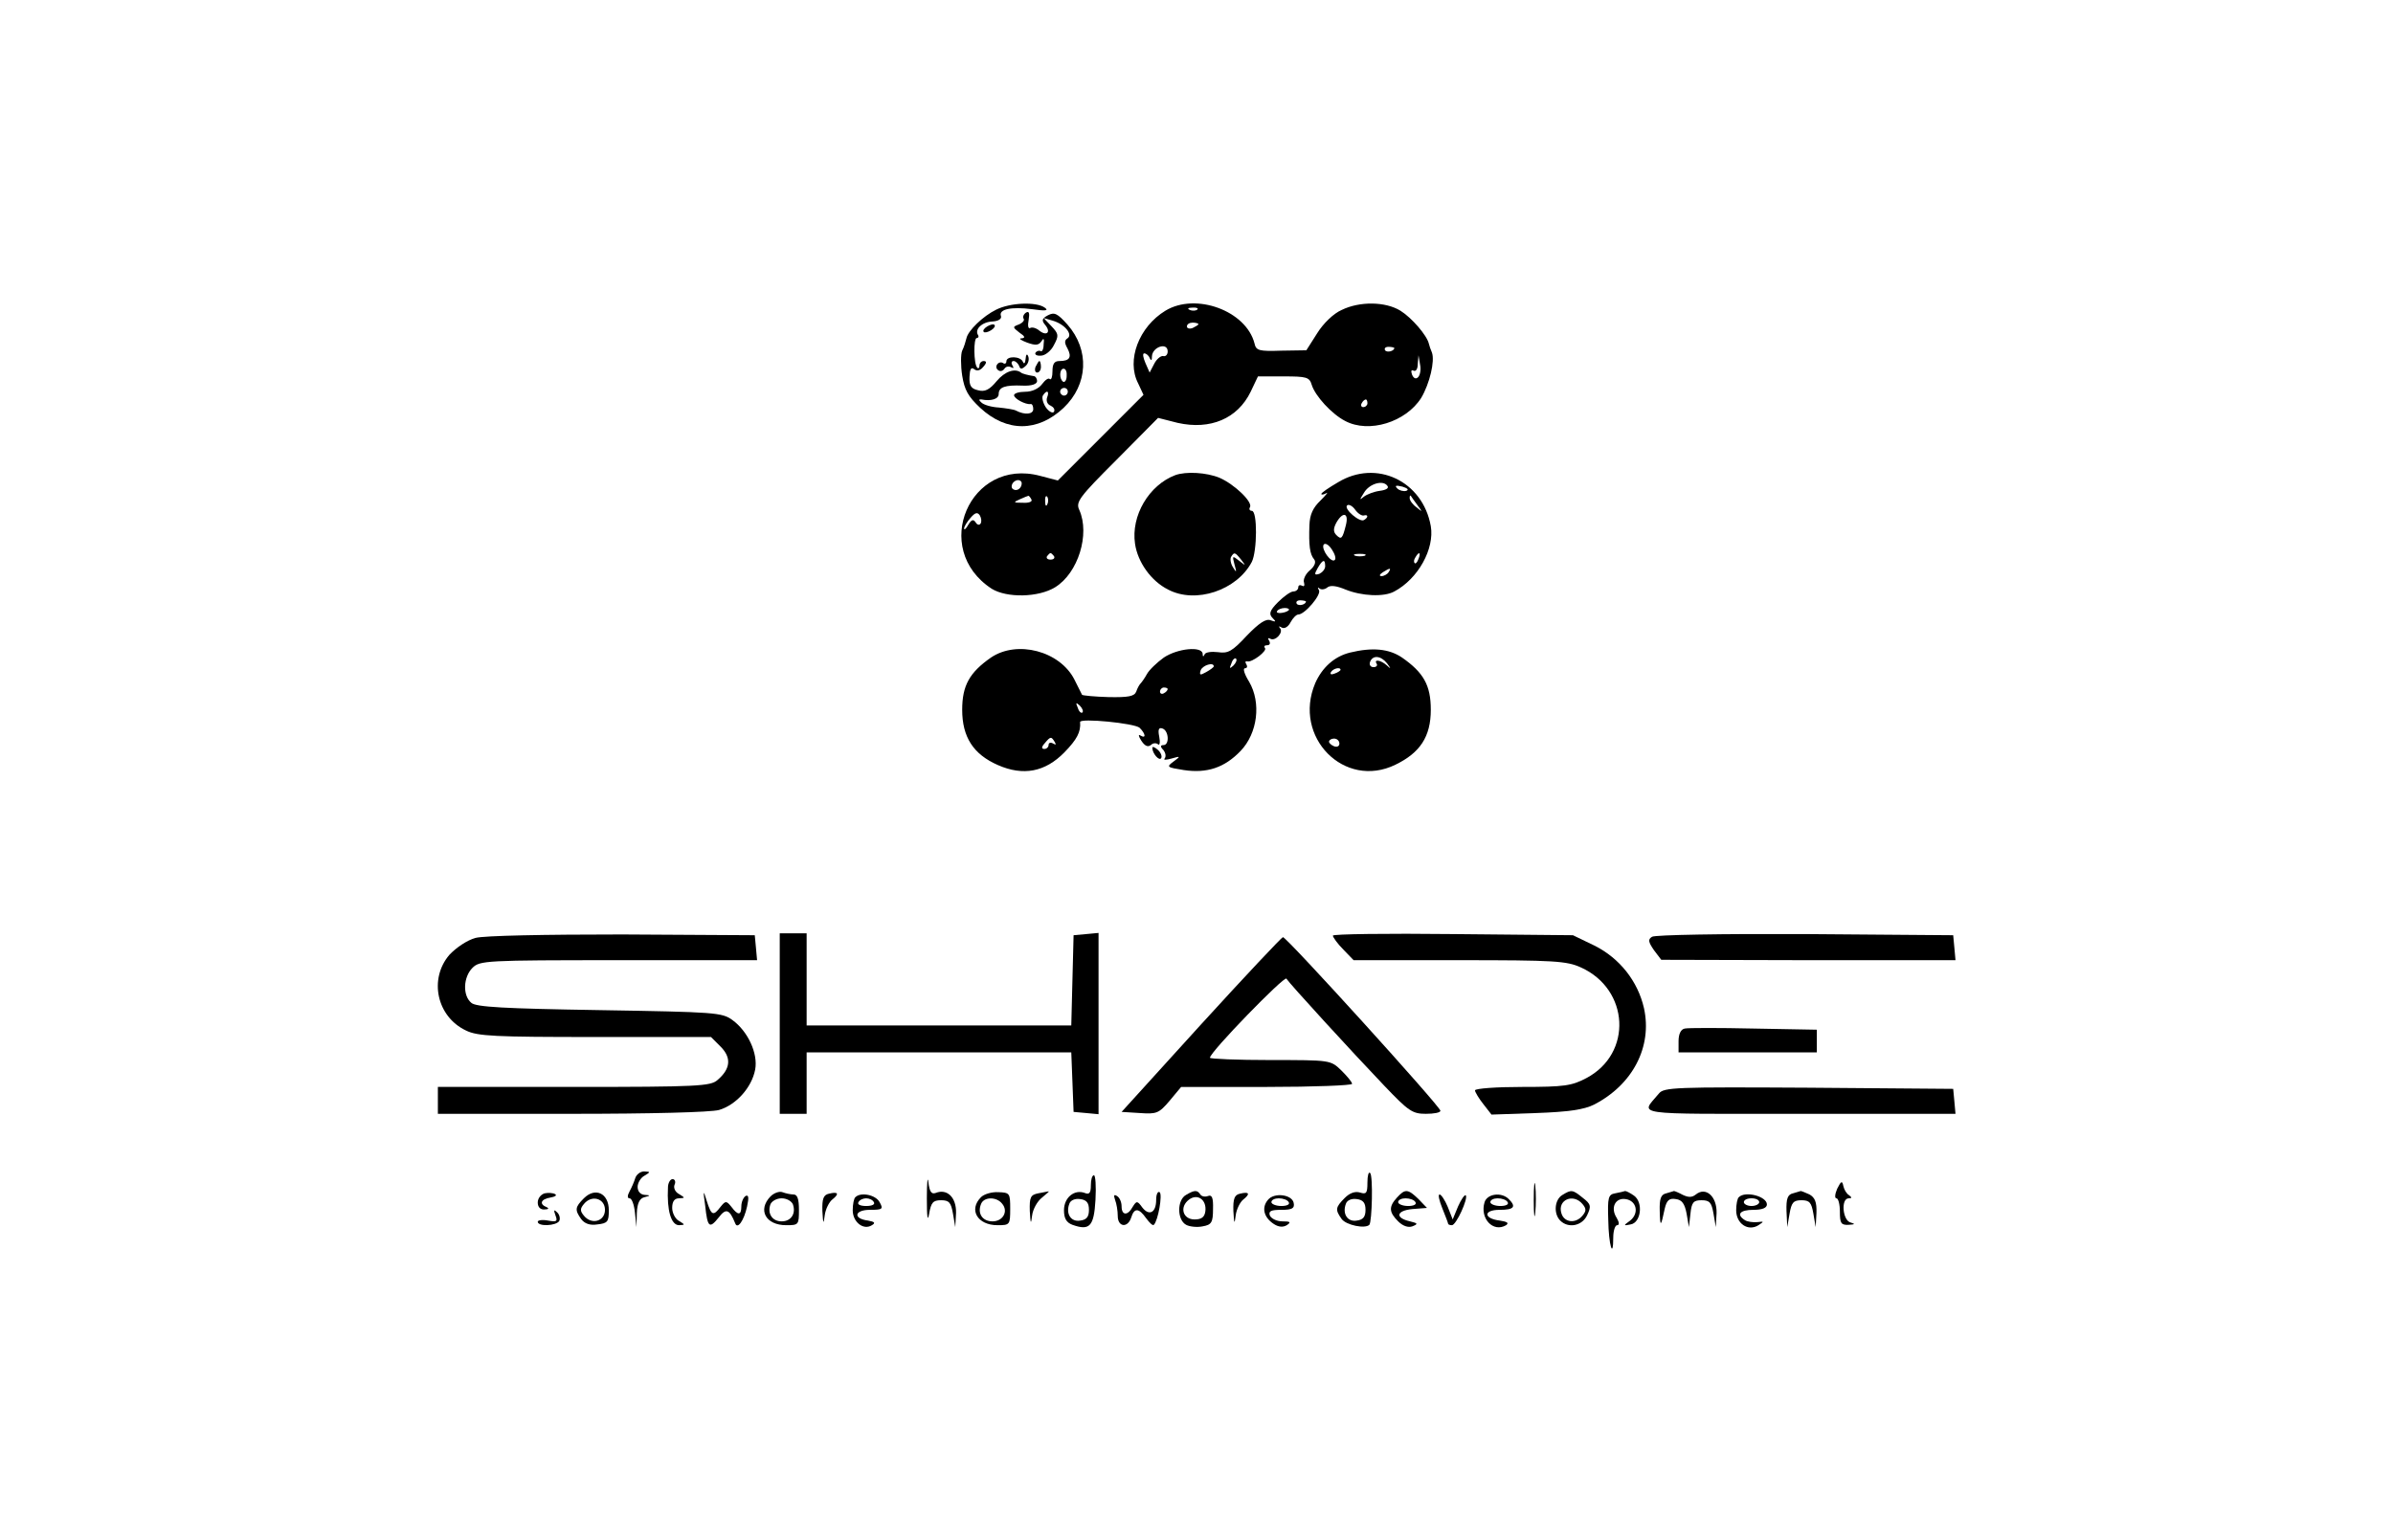 <?xml version="1.0" standalone="no"?>
<!DOCTYPE svg PUBLIC "-//W3C//DTD SVG 20010904//EN"
 "http://www.w3.org/TR/2001/REC-SVG-20010904/DTD/svg10.dtd">
<svg version="1.0" xmlns="http://www.w3.org/2000/svg"
 width="623pt" height="401pt" viewBox="0 0 623 401"
 preserveAspectRatio="xMidYMid meet">

<g transform="translate(0,401) scale(0.1,-0.1)"
fill="#000000" stroke="none">
<path d="M2594 3204 c-35 -17 -74 -55 -78 -75 -2 -8 -6 -22 -11 -32 -4 -9 -4
-39 0 -65 6 -37 15 -54 47 -84 69 -64 150 -63 217 0 64 61 68 151 10 217 -26
29 -34 33 -51 24 -15 -8 -17 -13 -7 -25 16 -19 4 -30 -15 -15 -8 7 -19 10 -24
7 -5 -3 -7 6 -4 21 3 18 1 24 -7 19 -6 -4 -9 -11 -6 -16 3 -4 -3 -11 -13 -15
-16 -6 -16 -7 2 -21 15 -10 16 -14 5 -15 -8 0 -1 -5 15 -11 22 -8 30 -7 37 3
6 10 8 8 6 -8 0 -12 -4 -20 -8 -17 -4 2 -10 0 -13 -4 -3 -5 3 -9 14 -8 11 0
27 13 34 28 13 24 12 29 -6 48 l-21 22 24 -7 c31 -9 53 -36 38 -46 -8 -5 -8
-12 0 -26 12 -23 6 -33 -21 -33 -13 0 -18 -7 -18 -27 0 -14 -3 -23 -7 -20 -3
4 -12 -2 -20 -13 -9 -12 -26 -20 -44 -20 -16 0 -29 -4 -29 -9 0 -9 30 -25 43
-23 4 1 7 -5 7 -13 0 -14 -22 -16 -45 -4 -5 3 -26 6 -45 8 -19 1 -39 7 -45 13
-7 6 -7 9 0 8 25 -5 45 1 45 14 0 18 16 24 63 22 23 -1 37 4 37 12 0 6 -4 13
-10 13 -13 2 -29 6 -32 9 -16 12 -42 3 -63 -22 -19 -23 -31 -29 -49 -24 -18 4
-23 12 -22 35 1 20 4 26 12 20 7 -6 16 -4 24 6 9 10 9 15 1 15 -6 0 -11 -5
-11 -12 0 -6 -3 -9 -6 -5 -9 9 -10 77 -1 77 4 0 6 4 3 8 -9 15 11 34 38 35 16
1 24 7 22 14 -7 18 27 25 81 18 35 -5 44 -4 33 4 -22 16 -90 13 -126 -5z m183
-173 c0 -11 -5 -17 -9 -15 -11 7 -10 34 1 34 6 0 9 -9 8 -19z m3 -41 c0 -5 -4
-10 -10 -10 -5 0 -10 5 -10 10 0 6 5 10 10 10 6 0 10 -4 10 -10z m-54 -15 c-3
-9 1 -18 9 -21 8 -4 12 -10 9 -16 -3 -5 -13 0 -21 11 -8 12 -11 26 -8 31 10
16 18 12 11 -5z"/>
<path d="M3034 3201 c-69 -42 -102 -129 -71 -189 l14 -30 -111 -111 -112 -112
-46 12 c-183 49 -286 -190 -126 -294 39 -24 121 -23 165 4 60 37 91 138 63
201 -10 21 -1 33 97 131 l108 109 51 -13 c85 -19 156 11 190 81 l19 40 67 0
c60 0 67 -2 73 -22 9 -29 52 -76 87 -94 62 -33 158 -3 198 60 22 37 36 96 28
118 -3 7 -7 18 -8 23 -5 22 -45 68 -74 86 -39 24 -106 25 -153 2 -21 -9 -48
-35 -64 -61 l-28 -44 -65 -1 c-58 -2 -66 0 -70 19 -22 85 -153 133 -232 85z
m83 3 c-3 -3 -12 -4 -19 -1 -8 3 -5 6 6 6 11 1 17 -2 13 -5z m3 -38 c0 -2 -7
-6 -15 -10 -8 -3 -15 -1 -15 4 0 6 7 10 15 10 8 0 15 -2 15 -4z m-80 -71 c0
-8 -5 -14 -12 -12 -6 1 -17 -8 -23 -20 l-12 -23 -11 25 c-6 14 -8 25 -3 25 5
0 12 -6 14 -12 4 -8 6 -7 6 4 1 25 41 38 41 13z m590 9 c0 -8 -19 -13 -24 -6
-3 5 1 9 9 9 8 0 15 -2 15 -3z m62 -76 c-6 -6 -12 -3 -16 7 -3 9 -2 13 4 10 6
-3 11 4 11 17 l2 23 4 -24 c3 -13 0 -28 -5 -33z m-132 -68 c0 -5 -5 -10 -11
-10 -5 0 -7 5 -4 10 3 6 8 10 11 10 2 0 4 -4 4 -10z m-900 -208 c0 -13 -12
-22 -22 -16 -10 6 -1 24 13 24 5 0 9 -4 9 -8z m25 -42 c4 -6 -6 -10 -22 -9
-25 0 -26 1 -8 9 11 5 21 9 22 9 1 1 5 -3 8 -9z m42 -12 c-3 -8 -6 -5 -6 6 -1
11 2 17 5 13 3 -3 4 -12 1 -19z m-174 -51 c-3 -5 -9 -4 -13 3 -6 9 -11 7 -19
-6 -6 -11 -11 -15 -11 -10 0 5 8 18 17 28 12 14 18 15 24 6 4 -7 5 -16 2 -21z
m191 -85 c3 -5 -1 -9 -9 -9 -8 0 -12 4 -9 9 3 4 7 8 9 8 2 0 6 -4 9 -8z"/>
<path d="M2570 3160 c-8 -5 -12 -11 -9 -14 2 -3 11 -1 19 4 8 5 12 11 9 14 -2
3 -11 1 -19 -4z"/>
<path d="M2670 3075 c-1 -11 -4 -14 -7 -7 -6 15 -43 16 -43 1 0 -5 -4 -8 -9
-4 -5 3 -12 1 -15 -4 -4 -5 -2 -12 3 -15 5 -4 12 -2 16 4 4 6 11 7 17 4 7 -4
8 -2 4 4 -4 7 -3 12 3 12 5 0 11 -6 14 -12 3 -10 7 -10 17 -1 7 6 10 17 7 25
-3 8 -6 6 -7 -7z"/>
<path d="M2696 3055 c-3 -8 -1 -15 4 -15 6 0 10 7 10 15 0 8 -2 15 -4 15 -2 0
-6 -7 -10 -15z"/>
<path d="M3060 2773 c-69 -26 -116 -106 -105 -179 7 -48 42 -97 86 -119 72
-38 179 -2 218 72 14 28 15 133 0 133 -5 0 -8 4 -5 9 9 13 -40 60 -79 77 -34
14 -87 17 -115 7z m171 -220 c13 -17 13 -17 -5 -3 -18 14 -18 13 -12 -10 6
-21 5 -22 -4 -7 -6 9 -8 22 -5 27 8 13 10 13 26 -7z"/>
<path d="M3483 2754 c-24 -14 -43 -27 -43 -30 0 -3 6 -2 13 2 6 4 0 -4 -15
-19 -20 -19 -28 -37 -29 -64 -2 -53 1 -76 12 -89 6 -7 2 -18 -11 -29 -12 -10
-18 -25 -15 -32 2 -8 0 -11 -5 -8 -6 3 -10 1 -10 -4 0 -6 -6 -11 -13 -11 -7 0
-25 -13 -40 -28 -22 -22 -24 -31 -14 -41 10 -10 9 -11 -5 -6 -12 5 -30 -7 -62
-40 -38 -41 -49 -47 -75 -43 -17 2 -33 0 -35 -6 -3 -7 -5 -6 -5 2 -2 20 -65
14 -101 -10 -18 -13 -38 -32 -44 -43 -6 -11 -14 -22 -17 -25 -3 -3 -8 -12 -11
-21 -5 -12 -20 -15 -72 -14 -36 1 -67 4 -69 6 -1 2 -10 20 -20 40 -38 74 -149
103 -217 57 -56 -39 -75 -73 -75 -136 0 -71 29 -116 93 -144 66 -29 123 -18
173 33 33 34 43 53 41 79 -1 11 142 -3 155 -15 16 -16 17 -29 2 -20 -6 4 -5
-2 2 -13 9 -14 17 -18 25 -12 6 6 14 6 19 2 4 -4 6 5 3 20 -4 19 -1 25 9 21
16 -6 18 -43 2 -43 -8 0 -9 -4 0 -13 6 -8 7 -17 3 -22 -4 -4 4 -4 18 0 24 7
24 6 5 -8 -19 -14 -17 -15 27 -22 60 -9 106 6 148 50 44 46 54 125 22 180 -12
19 -17 35 -11 35 6 0 7 5 4 10 -4 6 -3 9 2 8 12 -4 54 28 46 35 -3 4 -1 7 6 7
7 0 9 5 5 12 -4 6 -3 8 3 5 13 -8 36 17 25 28 -4 5 -2 5 5 1 7 -4 17 2 23 14
6 11 15 20 20 20 17 0 60 51 54 63 -4 7 -4 9 1 5 4 -4 14 -3 20 2 8 7 24 5 48
-5 42 -17 100 -20 127 -5 62 33 105 111 95 170 -21 118 -142 175 -242 114z
m109 -22 c-15 -2 -33 -9 -41 -15 -12 -10 -12 -9 0 10 14 24 50 34 61 18 5 -6
-4 -11 -20 -13z m69 0 c-7 -2 -18 1 -23 6 -8 8 -4 9 13 5 13 -4 18 -8 10 -11z
m29 -37 c14 -19 14 -19 -2 -6 -10 7 -18 18 -18 24 0 6 1 8 3 6 1 -2 9 -13 17
-24z m-139 -27 c11 3 12 -5 0 -12 -11 -7 -53 29 -44 38 4 4 14 -1 21 -11 7
-10 18 -17 23 -15z m-47 -25 c-9 -36 -12 -39 -25 -26 -8 8 -8 17 0 32 17 30
33 26 25 -6z m-29 -91 c-9 -9 -36 28 -29 40 4 5 13 0 21 -12 8 -12 12 -24 8
-28z m78 11 c-7 -2 -19 -2 -25 0 -7 3 -2 5 12 5 14 0 19 -2 13 -5z m140 -8
c-3 -9 -8 -14 -10 -11 -3 3 -2 9 2 15 9 16 15 13 8 -4z m-243 -19 c0 -8 -7
-16 -15 -20 -13 -4 -14 -2 -5 14 13 23 20 26 20 6z m165 -16 c-3 -5 -12 -10
-18 -10 -7 0 -6 4 3 10 19 12 23 12 15 0z m-215 -76 c0 -8 -19 -13 -24 -6 -3
5 1 9 9 9 8 0 15 -2 15 -3z m-45 -23 c-9 -8 -36 -10 -30 -2 2 4 11 8 20 8 8 0
13 -3 10 -6z m-144 -144 c-10 -9 -11 -8 -5 6 3 10 9 15 12 12 3 -3 0 -11 -7
-18z m-51 -2 c0 -2 -9 -9 -20 -15 -16 -9 -18 -8 -14 5 5 13 34 22 34 10z
m-120 -59 c0 -3 -4 -8 -10 -11 -5 -3 -10 -1 -10 4 0 6 5 11 10 11 6 0 10 -2
10 -4z m-222 -61 c-3 -3 -9 2 -12 12 -6 14 -5 15 5 6 7 -7 10 -15 7 -18z m-72
-77 c4 -7 3 -8 -4 -4 -7 4 -12 2 -12 -3 0 -6 -5 -11 -11 -11 -8 0 -8 5 1 15
15 18 17 18 26 3z"/>
<path d="M3515 2311 c-41 -10 -73 -39 -91 -80 -59 -140 76 -277 209 -212 64
31 92 73 92 143 0 64 -19 97 -75 136 -34 23 -77 27 -135 13z m96 -28 c11 -15
11 -16 -1 -5 -16 14 -34 16 -26 4 3 -5 -1 -9 -8 -9 -8 0 -12 6 -9 14 7 18 28
16 44 -4z m-121 -17 c0 -2 -7 -7 -16 -10 -8 -3 -12 -2 -9 4 6 10 25 14 25 6z
m-3 -192 c0 -7 -6 -10 -14 -7 -7 3 -13 8 -13 12 0 4 6 8 13 8 8 0 14 -6 14
-13z"/>
<path d="M3000 2063 c0 -15 18 -35 23 -27 3 5 -1 15 -9 22 -8 7 -14 9 -14 5z"/>
<path d="M1238 1568 c-22 -6 -50 -25 -68 -44 -54 -63 -33 -161 43 -197 30 -15
76 -17 336 -17 l302 0 25 -25 c29 -29 26 -58 -8 -87 -18 -16 -51 -18 -374 -18
l-354 0 0 -35 0 -35 348 0 c206 0 362 4 384 10 44 13 85 58 94 105 8 42 -19
100 -59 129 -27 20 -45 21 -346 26 -249 4 -322 8 -334 19 -23 19 -21 67 3 91
19 19 33 20 381 20 l360 0 -3 33 -3 32 -345 2 c-203 0 -360 -3 -382 -9z"/>
<path d="M2030 1345 l0 -235 35 0 35 0 0 80 0 80 345 0 344 0 3 -77 3 -78 33
-3 32 -3 0 236 0 236 -32 -3 -33 -3 -3 -117 -3 -118 -344 0 -345 0 0 120 0
120 -35 0 -35 0 0 -235z"/>
<path d="M3470 1574 c0 -4 12 -21 27 -36 l27 -28 275 0 c248 0 280 -2 317 -19
126 -57 135 -224 14 -288 -38 -20 -57 -23 -167 -23 -67 0 -123 -4 -123 -9 0
-4 10 -21 22 -36 l21 -27 116 4 c85 3 125 9 151 22 101 52 152 151 130 251
-16 70 -63 130 -129 163 l-56 27 -312 3 c-172 2 -313 0 -313 -4z"/>
<path d="M4301 1571 c-11 -7 -10 -13 5 -35 l19 -25 383 -1 383 0 -3 33 -3 32
-385 3 c-215 1 -391 -2 -399 -7z"/>
<path d="M3127 1343 l-207 -228 48 -3 c43 -3 49 -1 77 32 l30 36 223 0 c122 0
222 4 222 8 0 5 -13 20 -28 35 -28 27 -28 27 -185 27 -86 0 -157 3 -157 6 0
15 194 214 199 206 8 -13 170 -190 255 -279 63 -66 73 -73 108 -73 21 0 38 3
38 8 0 11 -400 452 -410 452 -3 0 -99 -102 -213 -227z"/>
<path d="M4386 1332 c-10 -2 -16 -14 -16 -33 l0 -29 180 0 180 0 0 30 0 29
-164 3 c-90 2 -171 2 -180 0z"/>
<path d="M4319 1163 c-48 -58 -81 -53 365 -53 l407 0 -3 33 -3 32 -376 3
c-348 2 -377 1 -390 -15z"/>
<path d="M1654 943 c-3 -10 -10 -26 -15 -35 -6 -11 -6 -18 0 -18 6 0 12 -17
14 -37 l4 -38 1 37 c1 25 7 38 20 41 16 4 16 5 0 6 -11 1 -18 9 -18 21 0 10 8
24 18 29 16 10 16 10 -1 11 -10 0 -20 -8 -23 -17z"/>
<path d="M2413 890 c0 -49 2 -63 6 -40 5 29 10 35 31 35 21 0 26 -6 31 -35 l6
-35 2 37 c1 40 -23 64 -53 52 -11 -4 -16 3 -19 28 -2 18 -4 -1 -4 -42z"/>
<path d="M3560 931 c0 -28 -3 -31 -19 -26 -13 4 -27 -1 -40 -14 -25 -25 -25
-31 -8 -55 12 -16 61 -26 72 -15 7 8 10 128 2 135 -4 4 -7 -7 -7 -25z m-5 -71
c0 -18 -6 -26 -23 -28 -24 -4 -38 18 -28 44 3 9 15 14 28 12 17 -2 23 -10 23
-28z"/>
<path d="M2840 924 c0 -20 -4 -25 -16 -20 -27 10 -54 -12 -54 -45 0 -21 6 -32
22 -38 45 -16 56 -4 60 65 2 35 0 64 -4 64 -5 0 -8 -12 -8 -26z m-5 -64 c0
-18 -6 -26 -23 -28 -24 -4 -38 18 -28 44 3 9 15 14 28 12 17 -2 23 -10 23 -28z"/>
<path d="M3993 885 c0 -38 2 -53 4 -32 2 20 2 52 0 70 -2 17 -4 1 -4 -38z"/>
<path d="M1739 918 c-3 -59 8 -98 29 -98 16 1 16 1 0 11 -10 5 -18 21 -18 34
0 17 6 25 18 25 16 1 16 1 0 11 -10 5 -15 16 -12 24 4 8 1 15 -5 15 -6 0 -12
-10 -12 -22z"/>
<path d="M4783 915 c-6 -14 -7 -25 -2 -25 5 0 9 -16 9 -35 0 -30 3 -35 23 -34
16 1 18 2 5 6 -21 5 -26 63 -5 63 8 0 9 2 1 8 -7 4 -13 15 -15 24 -3 15 -6 13
-16 -7z"/>
<path d="M1418 903 c-10 -3 -18 -13 -18 -24 0 -12 7 -19 18 -18 10 0 12 3 5 6
-20 8 -15 21 10 25 12 2 18 6 12 9 -5 3 -18 4 -27 2z"/>
<path d="M1520 890 c-23 -23 -24 -30 -7 -54 9 -12 23 -17 42 -14 27 3 30 7 30
37 0 44 -35 61 -65 31z m55 -30 c0 -30 -35 -40 -55 -15 -10 12 -10 18 0 30 20
25 55 15 55 -15z"/>
<path d="M1836 870 c6 -56 11 -60 35 -30 19 25 28 22 43 -15 6 -17 23 7 31 44
5 23 4 31 -4 27 -6 -4 -11 -16 -11 -27 0 -24 -9 -24 -26 -1 -13 16 -15 16 -28
0 -19 -25 -24 -23 -36 15 -9 30 -10 29 -4 -13z"/>
<path d="M2006 895 c-34 -35 -13 -75 41 -75 32 0 33 1 33 40 0 28 -4 40 -14
40 -8 0 -21 3 -29 6 -8 3 -22 -2 -31 -11z m58 -20 c9 -24 -4 -45 -29 -45 -25
0 -38 21 -29 45 4 8 16 15 29 15 13 0 25 -7 29 -15z"/>
<path d="M2158 902 c-14 -3 -18 -13 -17 -45 2 -34 3 -36 6 -12 2 17 12 36 20
42 19 15 15 21 -9 15z"/>
<path d="M2554 893 c-33 -33 -9 -73 43 -73 32 0 33 1 33 43 0 40 -1 42 -31 43
-17 1 -37 -5 -45 -13z m55 -17 c17 -20 2 -46 -25 -46 -26 0 -40 20 -30 45 7
19 40 20 55 1z"/>
<path d="M2703 903 c-20 -4 -23 -10 -22 -46 2 -34 3 -36 6 -12 2 17 14 38 26
47 12 10 20 17 17 16 -3 0 -15 -3 -27 -5z"/>
<path d="M3010 886 c0 -33 -18 -43 -36 -20 -13 18 -15 18 -25 2 -13 -24 -29
-23 -29 1 0 11 -5 23 -12 27 -8 5 -9 2 -5 -10 4 -10 7 -29 7 -42 0 -29 26 -32
35 -4 8 26 20 25 39 -2 9 -12 17 -20 20 -17 11 11 23 79 15 85 -5 3 -9 -6 -9
-20z"/>
<path d="M3088 899 c-24 -13 -24 -65 0 -78 9 -5 29 -7 43 -4 23 4 27 10 27 45
1 30 -3 38 -13 34 -8 -3 -17 -1 -20 4 -8 12 -15 12 -37 -1z m50 -43 c-2 -15
-10 -21 -28 -21 -31 0 -40 33 -14 52 22 16 46 -1 42 -31z"/>
<path d="M3228 902 c-14 -3 -18 -13 -17 -45 2 -34 3 -36 6 -12 2 17 12 36 20
42 19 15 15 21 -9 15z"/>
<path d="M3637 892 c-22 -24 -21 -38 3 -62 12 -12 26 -17 37 -13 15 6 15 8 -6
13 -40 9 -36 28 6 32 l38 3 -22 23 c-28 27 -35 27 -56 4z m48 -12 c4 -6 -5
-10 -19 -10 -14 0 -26 5 -26 10 0 6 9 10 19 10 11 0 23 -4 26 -10z"/>
<path d="M4068 899 c-21 -12 -24 -49 -6 -67 21 -21 57 -14 70 14 11 23 10 29
-11 45 -27 22 -30 22 -53 8z m52 -24 c10 -12 10 -18 0 -30 -18 -22 -48 -18
-55 6 -11 35 31 53 55 24z"/>
<path d="M4205 903 c-18 -3 -20 -11 -18 -69 1 -66 13 -105 13 -46 0 18 5 32
10 32 6 0 6 7 -1 19 -17 26 -4 53 23 49 29 -4 36 -37 12 -56 -18 -13 -18 -14
1 -10 27 4 34 57 9 75 -10 7 -20 12 -23 12 -3 -1 -15 -4 -26 -6z"/>
<path d="M4338 903 c-14 -3 -18 -14 -17 -46 1 -43 3 -42 13 6 5 22 12 28 29
25 16 -2 23 -12 28 -38 l6 -35 4 35 c3 30 8 35 29 35 21 0 26 -6 31 -35 l6
-35 2 37 c1 43 -28 69 -54 48 -10 -8 -19 -8 -34 -1 -11 6 -21 10 -23 10 -2 -1
-11 -3 -20 -6z"/>
<path d="M4668 903 c-14 -3 -18 -14 -17 -46 l2 -42 6 35 c5 29 10 35 31 35 21
0 26 -6 31 -35 l6 -35 2 37 c1 28 -4 40 -18 48 -11 5 -21 9 -23 9 -2 -1 -11
-3 -20 -6z"/>
<path d="M2227 893 c-4 -3 -7 -19 -7 -34 0 -31 28 -53 50 -39 10 6 7 9 -10 12
-40 5 -36 28 5 28 33 0 35 2 25 20 -10 19 -49 27 -63 13z m48 -13 c4 -6 -5
-10 -20 -10 -15 0 -24 4 -20 10 3 6 12 10 20 10 8 0 17 -4 20 -10z"/>
<path d="M3301 886 c-17 -20 -11 -45 14 -62 13 -9 25 -10 35 -4 12 8 9 10 -11
10 -15 0 -29 7 -33 15 -4 12 3 15 30 15 28 0 35 4 32 18 -4 22 -51 28 -67 8z
m54 -6 c4 -6 -5 -10 -19 -10 -14 0 -26 5 -26 10 0 6 9 10 19 10 11 0 23 -4 26
-10z"/>
<path d="M3755 864 c8 -20 15 -38 15 -40 0 -2 4 -4 10 -4 11 0 43 70 36 78 -3
2 -12 -11 -20 -29 l-14 -34 -13 33 c-7 17 -17 32 -21 32 -5 0 -1 -16 7 -36z"/>
<path d="M3865 880 c-13 -42 22 -80 56 -60 8 6 3 9 -16 12 -43 5 -44 28 -1 28
38 0 44 8 24 28 -19 19 -56 14 -63 -8z m60 0 c4 -6 -5 -10 -19 -10 -14 0 -26
5 -26 10 0 6 9 10 19 10 11 0 23 -4 26 -10z"/>
<path d="M4527 893 c-4 -3 -7 -19 -7 -34 0 -35 31 -56 58 -39 15 10 15 10 -3
8 -11 -1 -26 1 -32 5 -24 15 -13 27 22 27 23 0 35 5 35 14 0 21 -56 36 -73 19z
m53 -13 c0 -5 -9 -10 -20 -10 -11 0 -20 5 -20 10 0 6 9 10 20 10 11 0 20 -4
20 -10z"/>
<path d="M1446 846 c6 -16 4 -18 -19 -14 -15 3 -27 1 -27 -3 0 -13 48 -11 56
2 3 6 1 16 -5 22 -9 9 -10 7 -5 -7z"/>
</g>
</svg>

